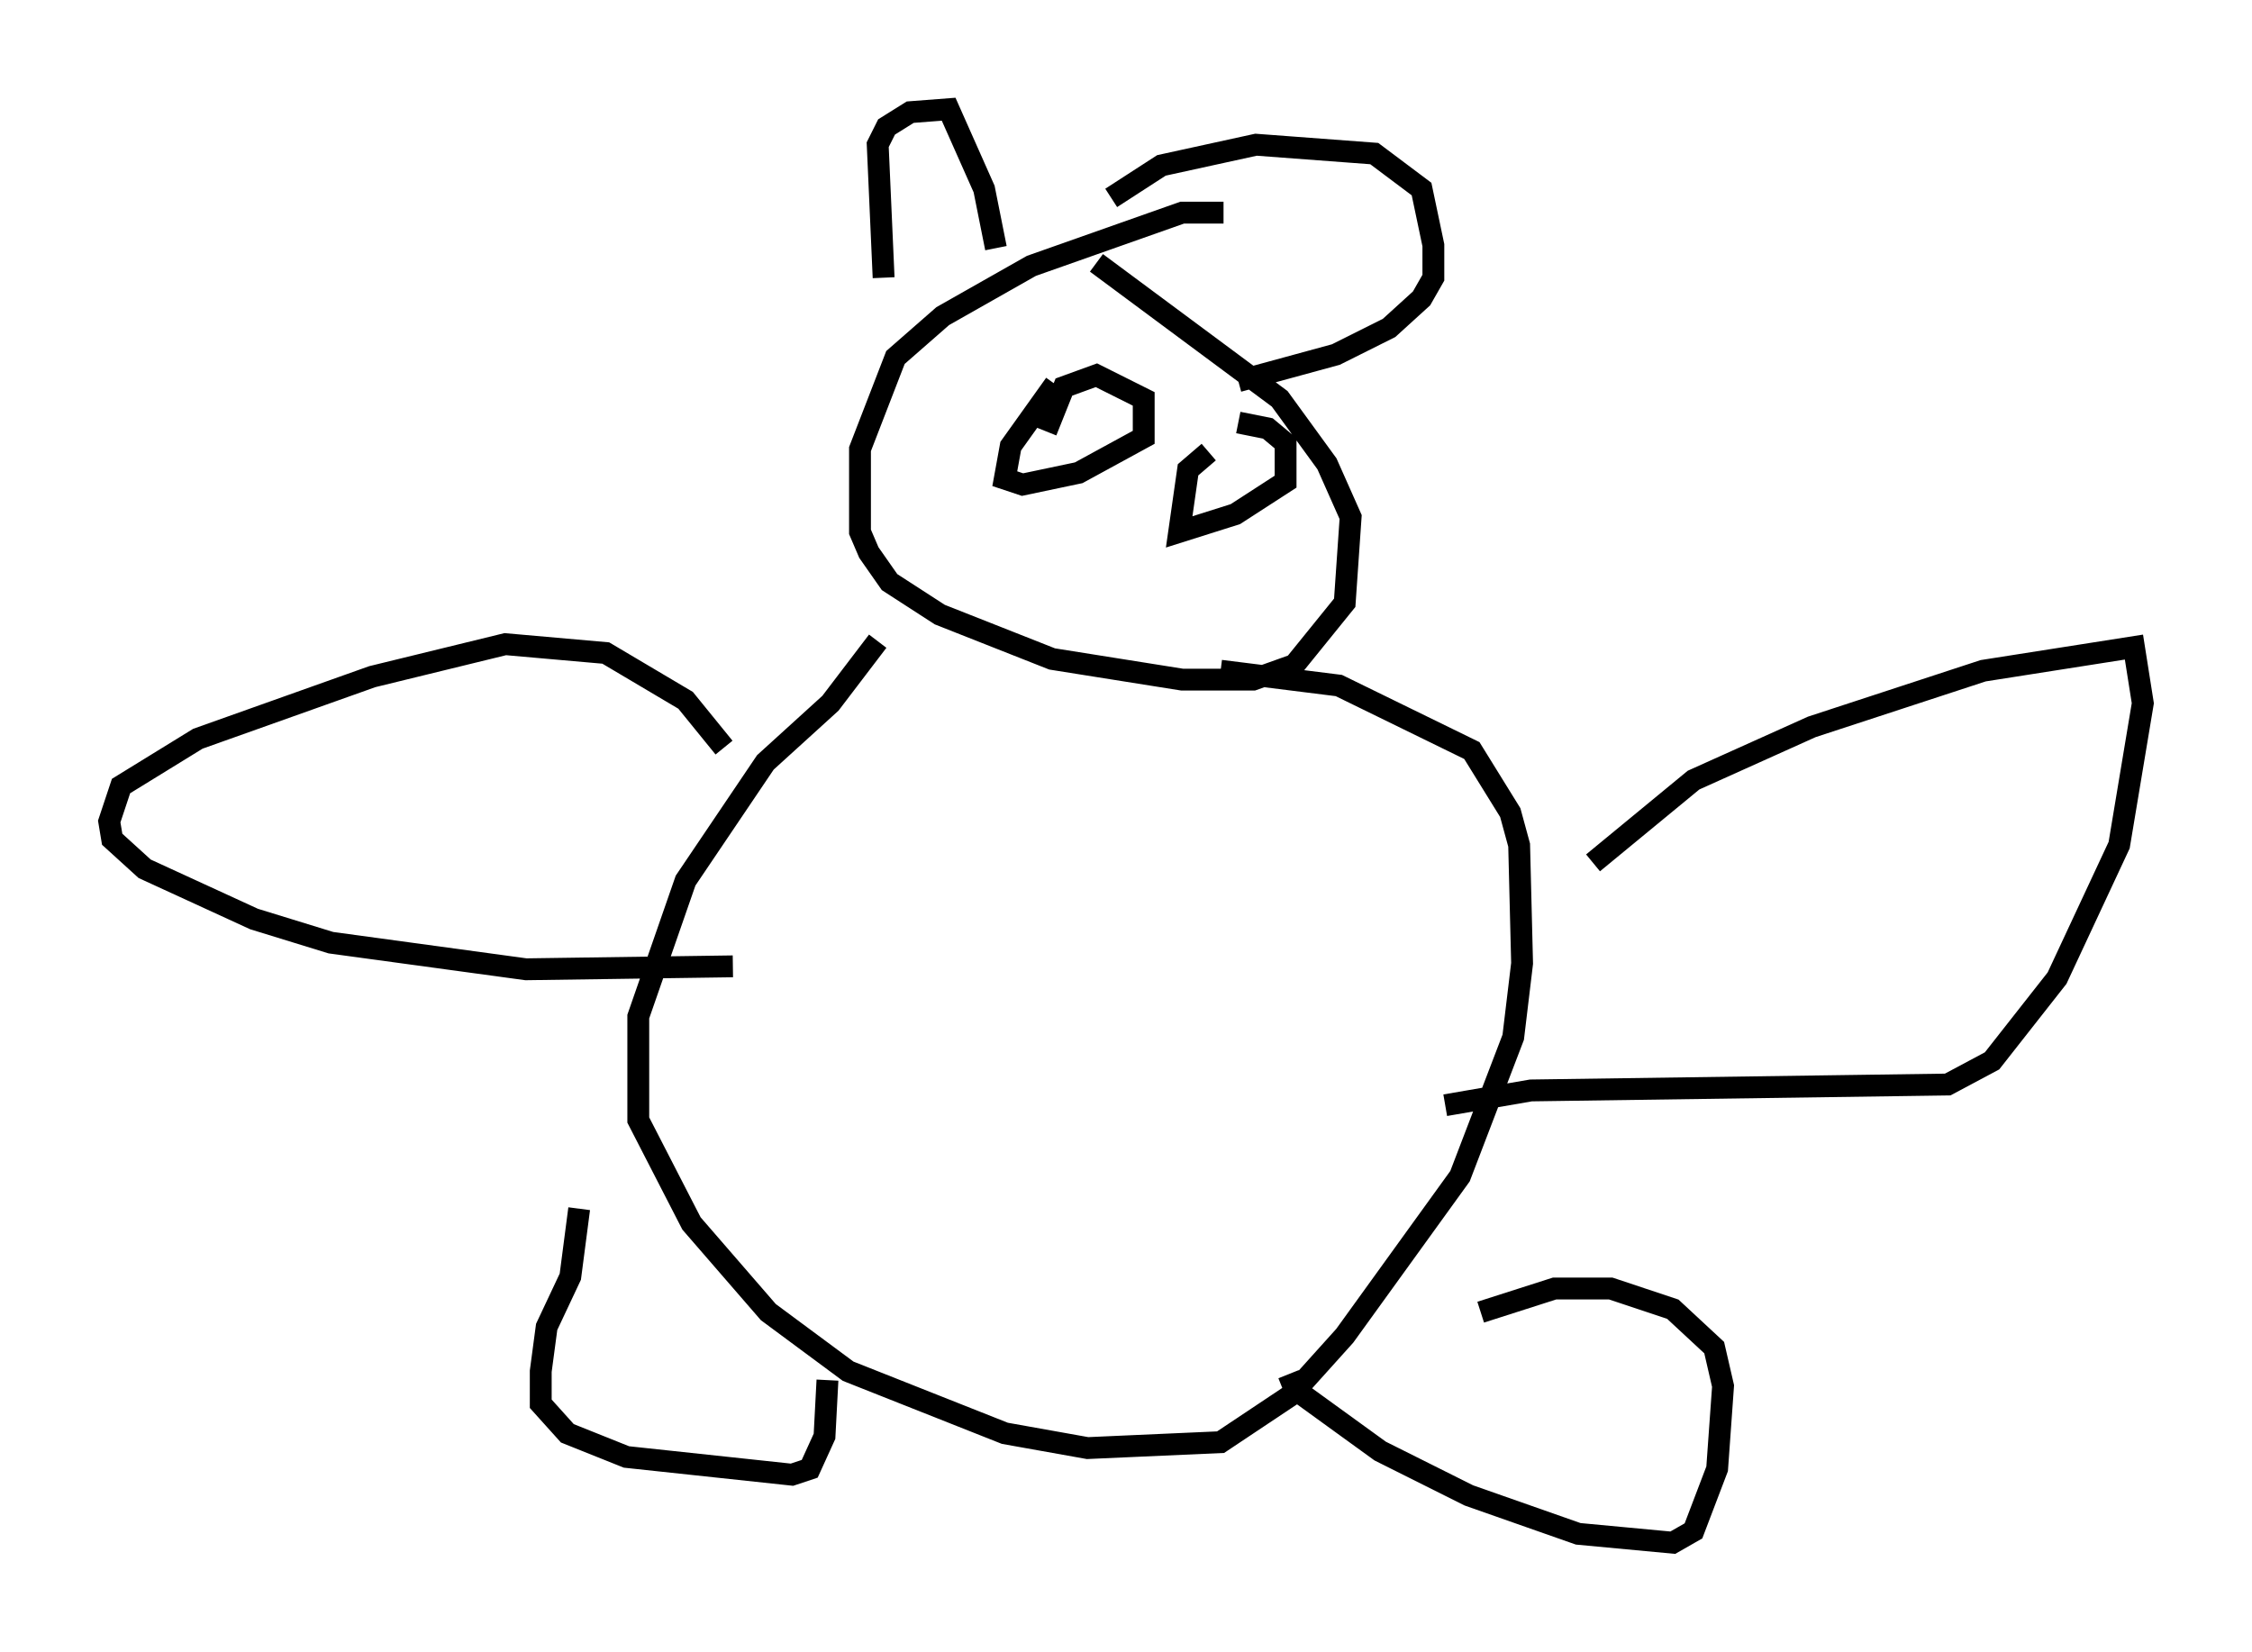 <?xml version="1.0" encoding="utf-8" ?>
<svg baseProfile="full" height="75.629" version="1.1" width="103.098" xmlns="http://www.w3.org/2000/svg" xmlns:ev="http://www.w3.org/2001/xml-events" xmlns:xlink="http://www.w3.org/1999/xlink"><defs /><rect fill="white" height="75.629" width="103.098" x="0" y="0" /><path d="M59.262, 11.089 m-3.248, -1.353 l-1.894, 0.0 -6.901, 2.436 l-4.059, 2.3 -2.165, 1.894 l-1.624, 4.195 0.0, 3.789 l0.406, 0.947 0.947, 1.353 l2.3, 1.488 5.142, 2.03 l5.954, 0.947 3.248, 0.0 l1.894, -0.677 2.3, -2.842 l0.271, -3.924 -1.083, -2.436 l-2.165, -2.977 -8.39, -6.225 m-10.013, 17.321 l-2.165, 2.842 -2.977, 2.706 l-3.654, 5.413 -2.165, 6.225 l0.0, 4.736 2.436, 4.736 l3.518, 4.059 3.654, 2.706 l7.172, 2.842 3.789, 0.677 l6.089, -0.271 3.248, -2.165 l2.436, -2.706 5.277, -7.307 l2.436, -6.36 0.406, -3.383 l-0.135, -5.413 -0.406, -1.488 l-1.759, -2.842 -6.089, -2.977 l-5.413, -0.677 m17.05, 8.796 l4.601, -3.789 5.413, -2.436 l7.848, -2.571 6.901, -1.083 l0.406, 2.571 -1.083, 6.495 l-2.842, 6.089 -2.977, 3.789 l-2.03, 1.083 -19.08, 0.271 l-3.924, 0.677 m-33.017, -16.373 l-1.759, -2.165 -3.654, -2.165 l-4.601, -0.406 -6.089, 1.488 l-7.984, 2.842 -3.518, 2.165 l-0.541, 1.624 0.135, 0.812 l1.488, 1.353 5.007, 2.3 l3.518, 1.083 8.931, 1.218 l9.472, -0.135 m-7.036, 11.096 l-0.406, 3.112 -1.083, 2.3 l-0.271, 2.03 0.0, 1.488 l1.218, 1.353 2.706, 1.083 l7.578, 0.812 0.812, -0.271 l0.677, -1.488 0.135, -2.571 m21.109, -0.271 l0.271, 0.677 3.924, 2.842 l4.059, 2.03 5.007, 1.759 l4.33, 0.406 0.947, -0.541 l1.083, -2.842 0.271, -3.789 l-0.406, -1.759 -1.894, -1.759 l-2.842, -0.947 -2.571, 0.0 l-3.383, 1.083 m-27.334, -47.361 l-0.271, -6.089 0.406, -0.812 l1.083, -0.677 1.759, -0.135 l1.624, 3.654 0.541, 2.706 m5.277, -2.3 l2.3, -1.488 4.33, -0.947 l5.413, 0.406 2.165, 1.624 l0.541, 2.571 0.0, 1.488 l-0.541, 0.947 -1.488, 1.353 l-2.436, 1.218 -4.465, 1.218 m-8.39, 0.135 l-2.03, 2.842 -0.271, 1.488 l0.812, 0.271 2.571, -0.541 l2.977, -1.624 0.0, -1.759 l-2.165, -1.083 -1.488, 0.541 l-0.812, 2.03 m7.442, 0.947 l-0.947, 0.812 -0.406, 2.842 l2.571, -0.812 2.3, -1.488 l0.0, -1.759 -0.812, -0.677 l-1.353, -0.271 " fill="none" stroke="black" stroke-width="1" /></svg>